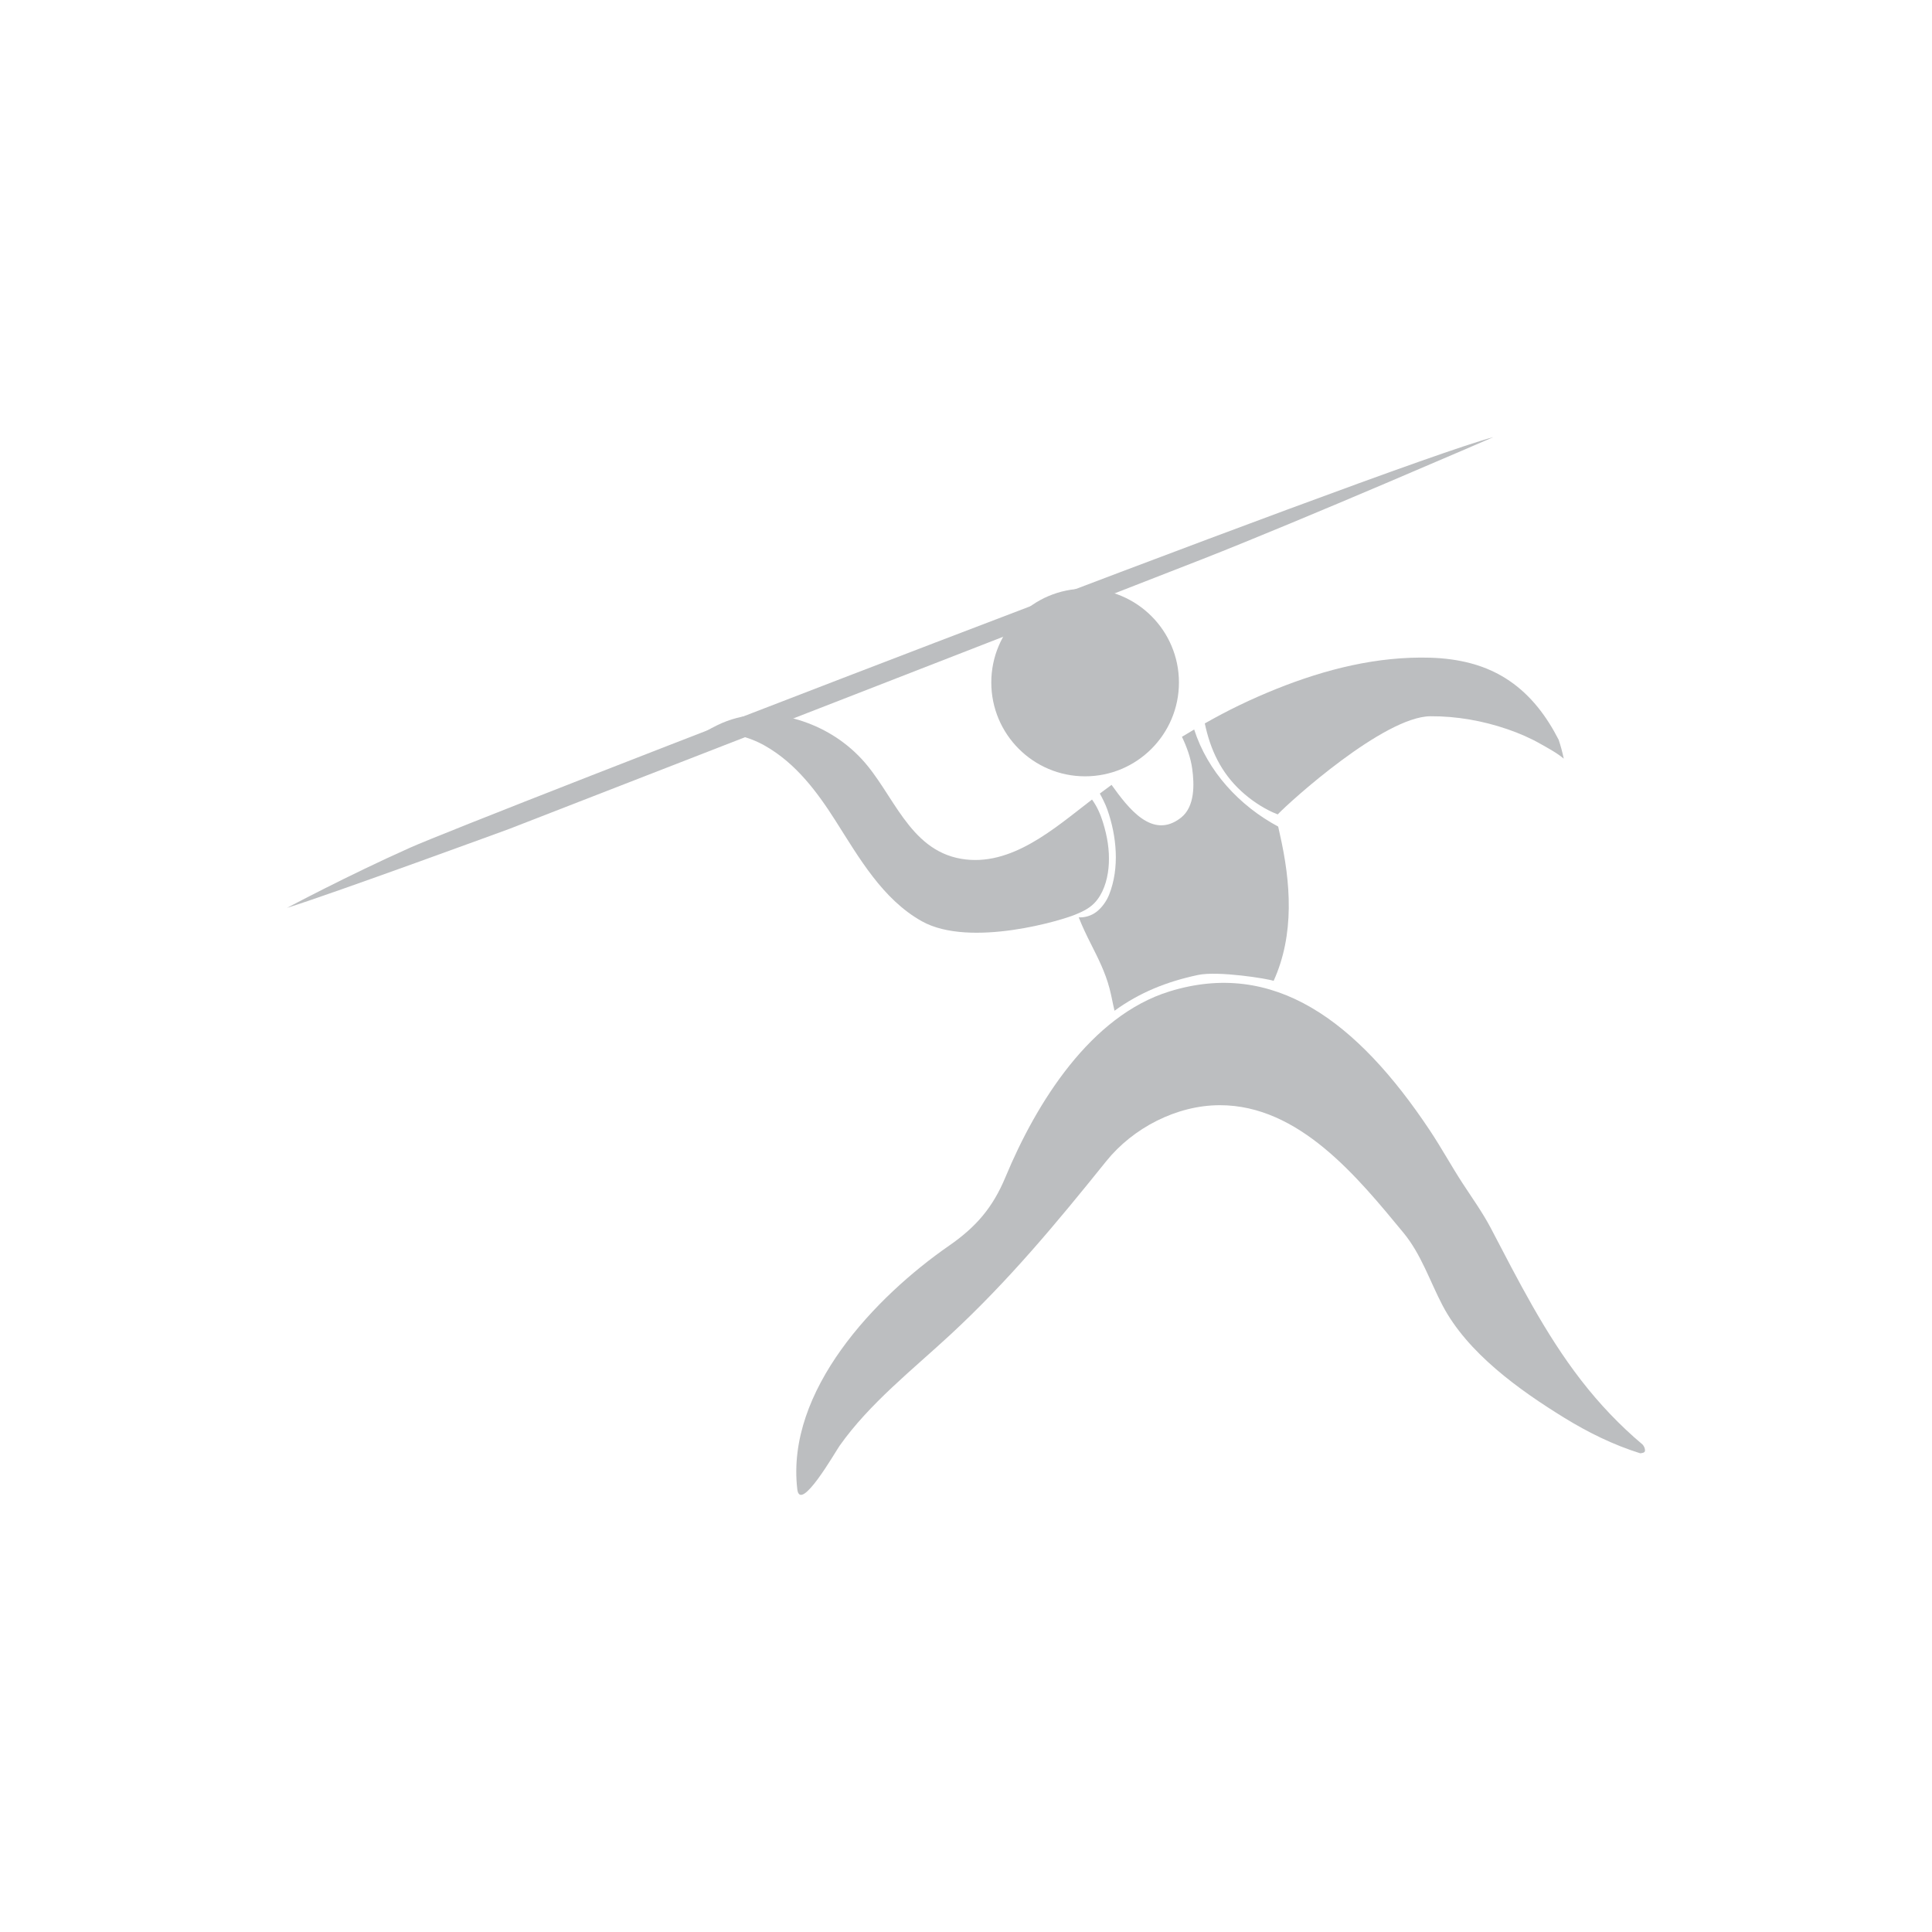 <?xml version="1.0" encoding="utf-8"?>
<!-- Generator: Adobe Illustrator 16.0.0, SVG Export Plug-In . SVG Version: 6.00 Build 0)  -->
<!DOCTYPE svg PUBLIC "-//W3C//DTD SVG 1.1//EN" "http://www.w3.org/Graphics/SVG/1.1/DTD/svg11.dtd">
<svg version="1.1" id="Layer_1" xmlns="http://www.w3.org/2000/svg" xmlns:xlink="http://www.w3.org/1999/xlink" x="0px" y="0px"
	 width="350px" height="350px" viewBox="0 0 350 350" enable-background="new 0 0 350 350" xml:space="preserve">
<g>
	<path fill="#BCBEC0" d="M282.366,134.015c-2.203-4.3-5.031-8.027-8.9-10.667c-2.01-1.371-4.3-2.448-6.929-3.157
		c-2.381-0.647-4.936-0.968-7.399-1.042c-9.635-0.282-19.002,2.084-27.899,5.65c-2.271,0.908-4.507,1.899-6.71,2.956
		c-2.129,1.026-4.213,2.137-6.269,3.3c1.005,4.751,2.919,8.899,6.626,12.296c1.714,1.57,3.599,2.836,5.628,3.788
		c0.315,0.142,0.635,0.274,0.957,0.399c2.223-2.352,19.263-17.735,27.677-17.783c4.729-0.027,9.496,0.82,13.964,2.355
		c2.046,0.706,4.059,1.564,5.946,2.642c0.996,0.568,2.919,1.575,4.233,2.682C283.046,136.274,282.74,135.136,282.366,134.015z"/>
	<path fill="#BCBEC0" d="M195.177,165.53c1.888-0.786,2.844-1.535,3.633-2.575c1.369-1.801,1.969-4.31,2.068-6.542
		c0.109-2.445-0.238-4.78-1.086-7.507c-0.428-1.372-1.043-2.794-1.961-4.06c-6.668,5.093-14.628,12.316-23.738,10.729
		c-9.48-1.649-12.276-11.953-18.023-18.101c-3.144-3.368-7.042-5.727-11.448-7.067c-4.935-1.501-10.041-1.298-14.712,0.986
		c-1.35,0.655-2.631,1.419-3.881,2.237c0.918-0.324,1.849-0.582,2.812-0.683c3.356-0.367,6.807,0.488,9.735,2.152
		c5.589,3.168,9.438,8.32,12.824,13.645c4.233,6.654,8.488,14.166,15.591,18.147C175.749,171.794,192.793,166.653,195.177,165.53z"
		/>
	<path fill="#BCBEC0" d="M231.834,151.013c-0.093-0.409-0.184-0.834-0.28-1.271c-7.025-3.769-12.775-9.986-15.22-17.591
		c-0.741,0.437-1.479,0.876-2.213,1.327c0.876,1.849,1.578,3.764,1.858,5.772c0.402,2.88,0.489,6.885-2.017,8.868
		c-5.225,4.128-9.635-1.825-12.592-5.931c-0.793,0.585-1.34,0.973-2.126,1.569c0.425,0.775,0.998,1.878,1.362,2.909
		c1.685,4.769,2.255,10.551,0.322,15.412c-0.461,1.16-1.314,2.369-2.316,3.127c-0.921,0.698-2.068,1.036-3.188,0.983
		c0.631,1.628,1.4,3.223,2.174,4.75c1.344,2.661,2.632,5.202,3.396,8.104c0.415,1.588,0.528,2.461,0.911,4.062
		c4.587-3.317,9.403-5.254,15.111-6.477c3.624-0.777,12.737,0.679,13.713,1.07C234.54,169.284,233.863,159.897,231.834,151.013z"/>
	<path fill="#BCBEC0" d="M213.576,123.641c0,9.385-7.611,16.997-16.998,16.997c-9.384,0-16.996-7.612-16.996-16.997
		c0-9.388,7.612-16.999,16.996-16.999C205.965,106.642,213.576,114.252,213.576,123.641z"/>
	<path fill="#BCBEC0" d="M298.009,262.774c-0.003-0.323-0.109-0.618-0.29-0.889c-0.052-0.071-0.109-0.134-0.161-0.203
		c-4.104-3.445-7.814-7.362-11.113-11.619c-6.584-8.498-11.436-18.153-16.402-27.634c-1.427-2.719-3.398-5.475-5.077-8.057
		c-2.035-3.126-3.82-6.4-5.882-9.507c-13.316-20.041-28.36-31.093-47.24-25.252c-14.218,4.402-24.043,20.041-29.699,33.642
		c-2.301,5.529-5.338,9.035-10.199,12.403c-13.346,9.256-29.597,26.237-27.51,44.128c0.512,4.413,6.894-6.774,7.657-7.858
		c5.425-7.684,13.246-13.811,20.101-20.16c10.52-9.742,19.234-20.239,28.192-31.381c4.871-6.06,12.779-10.164,20.601-10.17
		c14.363-0.01,24.938,13.025,33.263,23.111c3.198,3.871,4.768,8.734,7.064,13.131c4.52,8.646,13.944,15.38,22.065,20.38
		c4.332,2.67,8.906,4.919,13.758,6.436C297.448,263.246,298.019,263.198,298.009,262.774z"/>
	<path fill="#BCBEC0" d="M51.991,164.474c0,0,10.904-5.816,22.291-10.904c11.387-5.086,177.115-69.292,196.259-74.382
		c0,0-34.651,15.021-52.577,22.05c-17.93,7.024-125.749,48.942-125.749,48.942S60.473,161.81,51.991,164.474z"/>
</g>
</svg>
